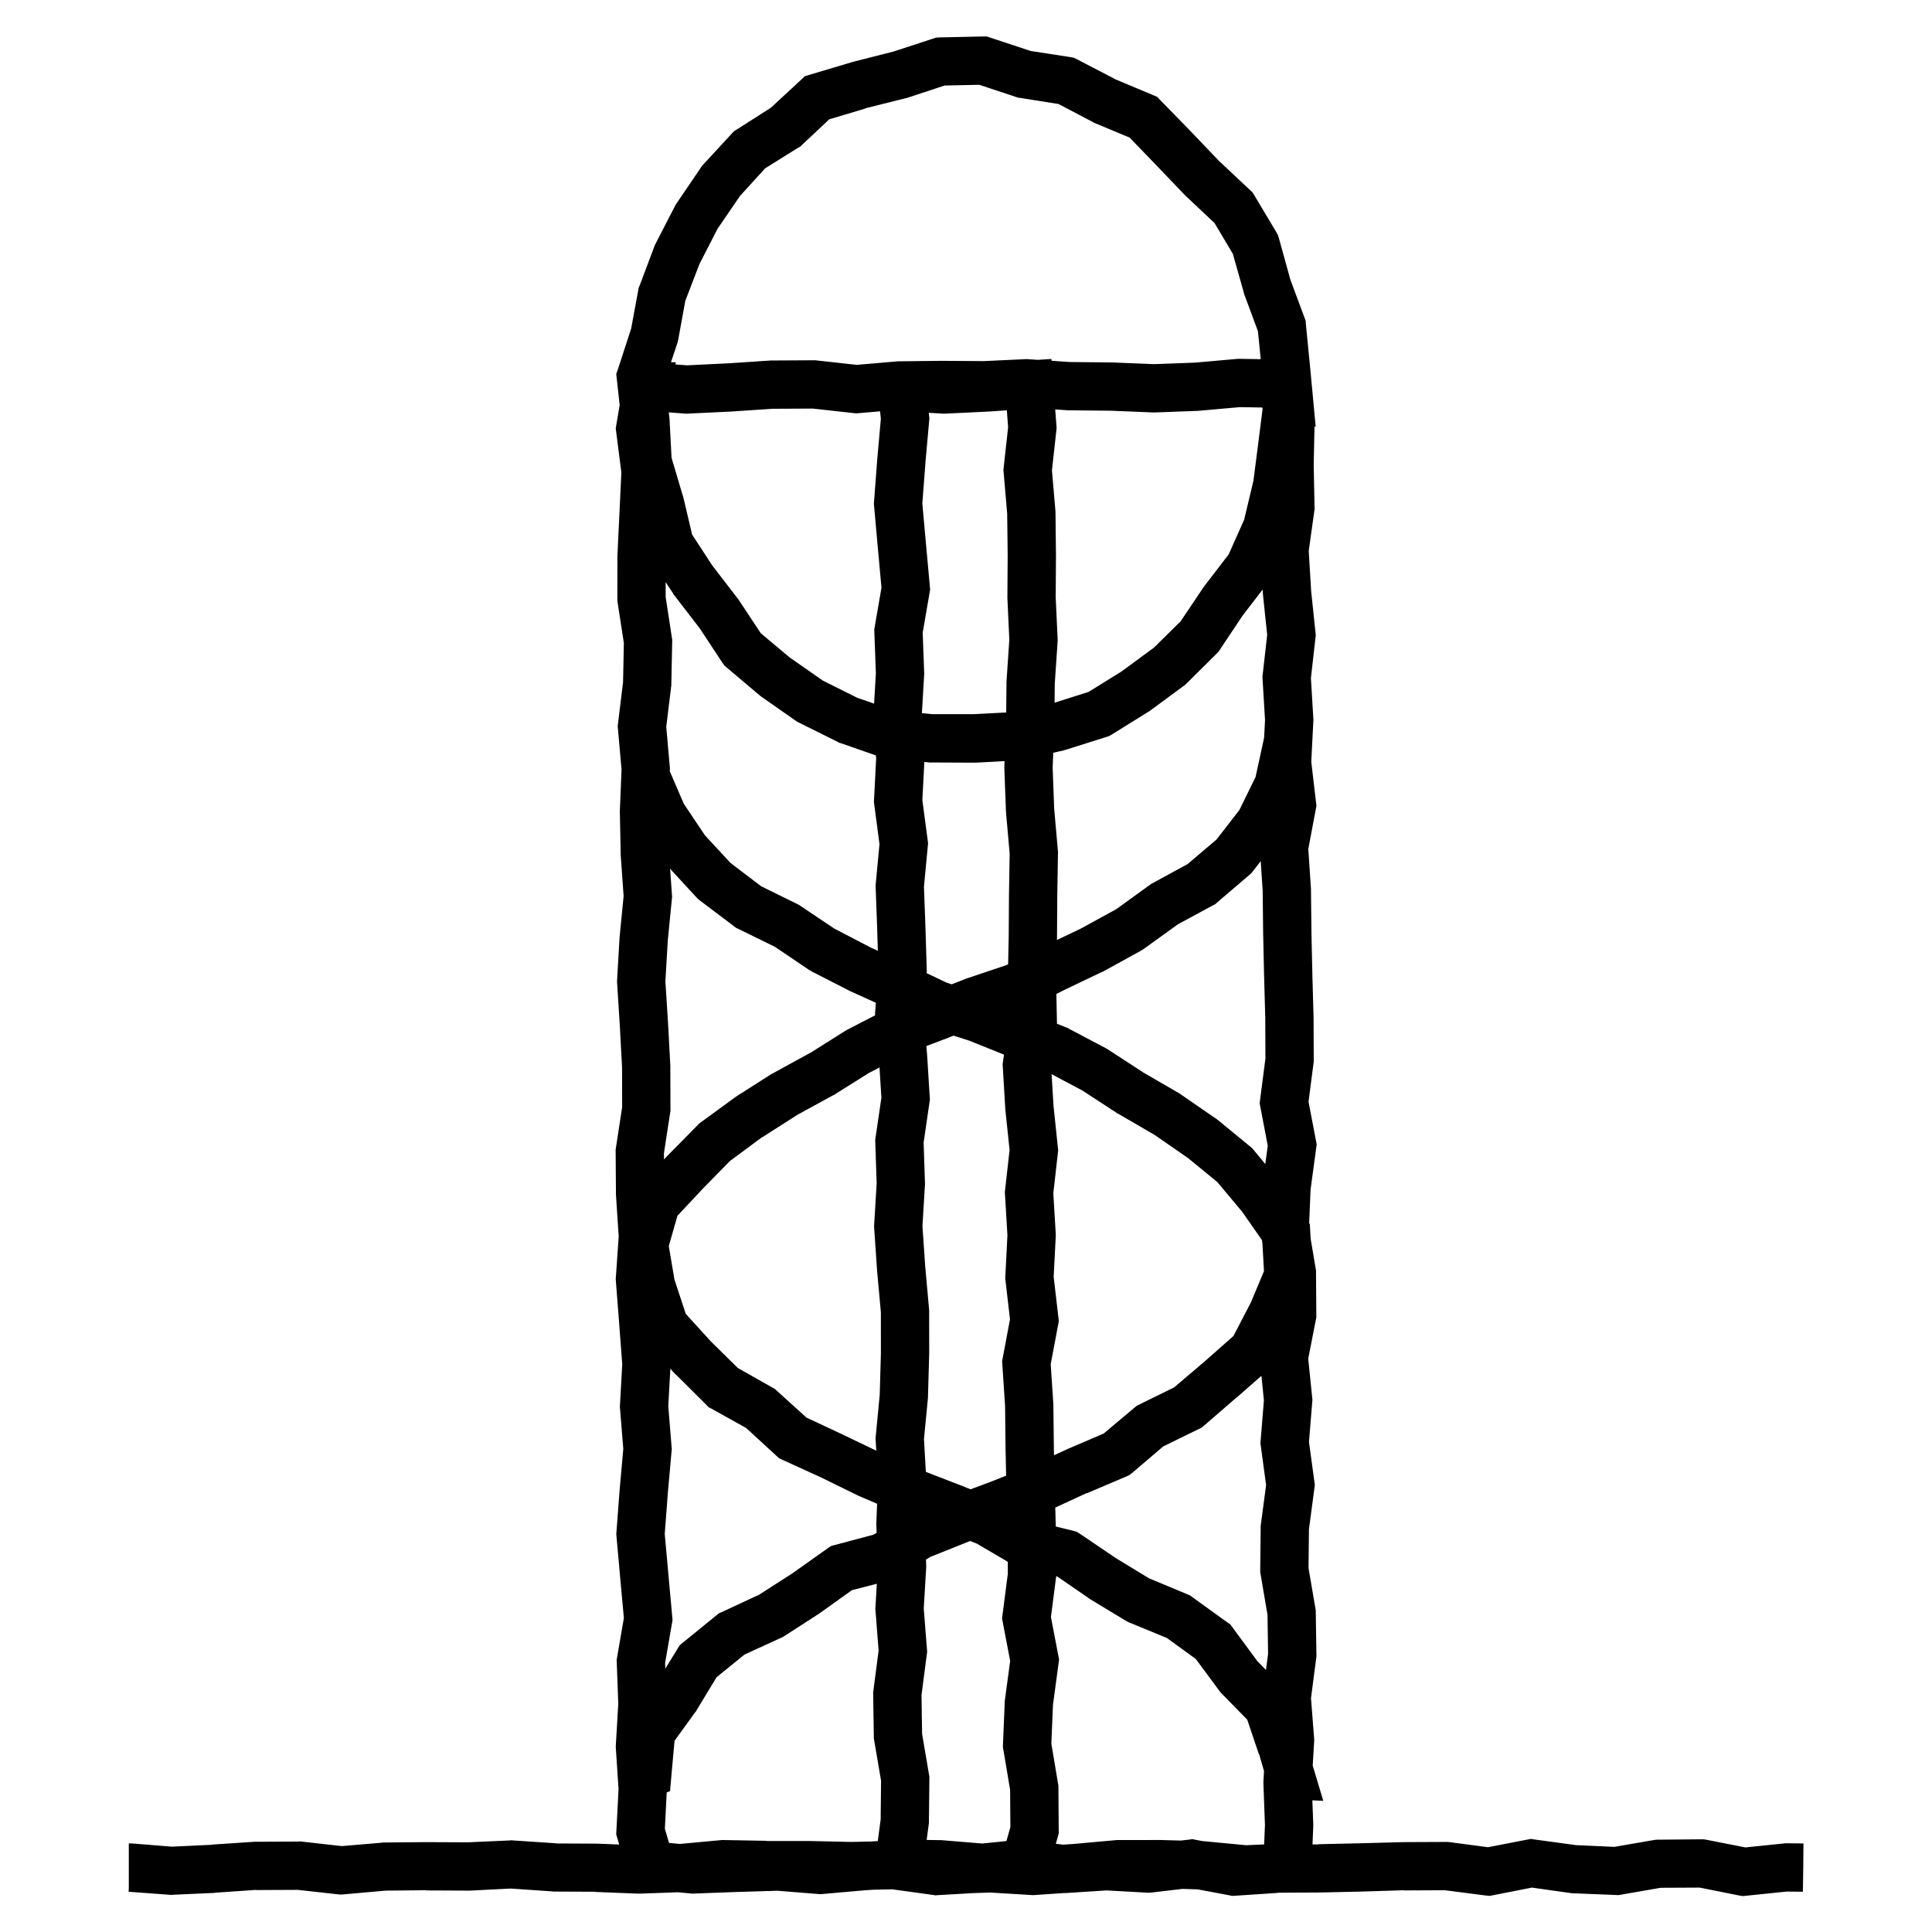 <svg width="120" height="120" viewBox="0 0 120 120" fill="none" xmlns="http://www.w3.org/2000/svg">
<path d="M61.539 2.348L64.023 3.168L66.461 3.543L66.707 3.59L66.918 3.695L69.262 4.914H69.25L71.594 5.898L71.875 6.016L72.086 6.238L73.938 8.137L73.949 8.148L75.695 9.977L77.652 11.816L77.805 11.957L77.91 12.133L79.281 14.43L79.375 14.605L79.434 14.793L80.148 17.371L81.027 19.738L81.098 19.926L81.109 20.113L81.367 22.75L81.566 24.859L81.719 26.5H81.647L81.596 28.879L81.649 31.488L81.652 31.608L81.636 31.727L81.288 34.219L81.435 36.684L81.708 39.283L81.726 39.446L81.707 39.608L81.423 42.119L81.574 44.63L81.579 44.713L81.574 44.797L81.445 47.309L81.739 49.826L81.766 50.053L81.724 50.277L81.261 52.731L81.424 55.181L81.427 55.223V55.264L81.456 57.903H81.455L81.514 60.527H81.513L81.587 63.158V63.176L81.588 63.193L81.599 65.834L81.6 65.934L81.586 66.032L81.275 68.435L81.736 70.838L81.782 71.078L81.749 71.32L81.402 73.887L81.314 75.977L81.356 76.035L81.379 76.457L81.405 76.93L81.719 78.791L81.739 78.909L81.74 79.029L81.759 81.669L81.761 81.82L81.731 81.969L81.256 84.39L81.503 86.808L81.517 86.945L81.505 87.082L81.303 89.56L81.64 92.038L81.666 92.237L81.64 92.438L81.301 94.988L81.275 97.397L81.704 99.908L81.724 100.021L81.725 100.138L81.765 102.777L81.767 102.886L81.752 102.994L81.428 105.479L81.622 107.963L81.631 108.065L81.624 108.168L81.535 109.667L81.582 109.824L82.191 111.852L81.513 111.821L81.569 113.304L81.571 113.362L81.569 113.421L81.522 114.56L81.887 114.559V114.547L84.523 114.488L87.16 114.418H87.195L89.832 114.406H89.938L90.031 114.418L92.422 114.734L94.836 114.266L95.082 114.219L95.316 114.254L97.894 114.605L100.273 114.711L102.793 114.277L102.91 114.266H103.027L105.664 114.242H105.816L105.969 114.266L108.406 114.746L110.809 114.5L110.891 114.488H110.973L112.016 114.5L112.004 116L111.98 117.5L110.984 117.488L108.477 117.746L108.254 117.77L108.031 117.734L105.57 117.242L103.145 117.254L100.648 117.688L100.496 117.711L100.332 117.699L97.695 117.594H97.625L97.555 117.582L95.152 117.242L92.762 117.711L92.527 117.758L92.293 117.734L89.738 117.406L87.207 117.418L87.195 117.406L84.606 117.488H84.594L81.957 117.547H81.934L79.367 117.559L79.379 117.57L76.742 117.746L76.555 117.758L74.393 117.352L73.426 117.324L71.539 117.547L71.41 117.559H71.281L68.727 117.418L66.172 117.582H66.056L64.262 117.704L64.166 117.71L64.069 117.704L61.5 117.549L60.445 117.584L58.25 117.711L58.098 117.723L57.957 117.699L55.414 117.348L54.263 117.374L53.709 117.409L51.091 117.64L50.966 117.65L50.841 117.641L48.29 117.438L45.726 117.516L45.725 117.515L43.096 117.613L42.997 117.617L42.899 117.607L42.107 117.532L39.734 117.617H39.617L36.98 117.512V117.5L34.391 117.488H34.344L34.297 117.477L31.719 117.301L29.188 117.43H29.105L26.469 117.418V117.406L23.961 117.43L21.324 117.664L21.184 117.676L21.031 117.664L18.5 117.383L15.922 117.395V117.383L13.379 117.559H13.367L13.355 117.57L10.707 117.688L10.613 117.699L10.531 117.688L7.988 117.5L8 117.277V114.5H8.211L10.672 114.699L13.18 114.582V114.57L15.816 114.395H15.91L18.547 114.383L18.641 114.371L18.723 114.383L21.23 114.664L23.715 114.453L23.762 114.441H23.82L26.469 114.418H26.492L29.047 114.43L31.695 114.312L31.777 114.301L31.859 114.312L34.508 114.488L34.496 114.5L37.051 114.512H37.098L38.458 114.566L38.346 114.181L38.274 113.937L38.287 113.683L38.419 111.124L38.251 108.578L38.245 108.485L38.251 108.392L38.402 105.827L38.308 103.255L38.302 103.099L38.328 102.945L38.75 100.5L38.526 98.057V98.054L38.29 95.414L38.278 95.29L38.288 95.167L38.487 92.527L38.488 92.517L38.489 92.507L38.714 89.993L38.51 87.481L38.501 87.379L38.507 87.277L38.648 84.733L38.456 82.192L38.457 82.191L38.252 79.556L38.244 79.446L38.252 79.336L38.429 76.802L38.261 74.259L38.258 74.215V74.171L38.239 71.53L38.238 71.411L38.256 71.293L38.643 68.769L38.636 66.284L38.497 63.695L38.33 61.055L38.324 60.964L38.329 60.873L38.482 58.233L38.484 58.203L38.487 58.173L38.734 55.662L38.556 53.147L38.554 53.108L38.553 53.069L38.5 50.43L38.499 50.385L38.501 50.339L38.605 47.793L38.38 45.252L38.366 45.095L38.386 44.938L38.699 42.373L38.749 39.937L38.362 37.428L38.345 37.313V37.198L38.348 34.558L38.349 34.523L38.35 34.488L38.476 31.849L38.594 29.344L38.273 26.83L38.244 26.609L38.281 26.391L38.488 25.161L38.312 23.547L38.277 23.23L38.383 22.926L39.203 20.406L39.648 17.992L39.672 17.863L39.73 17.734L40.656 15.273L40.691 15.191L40.727 15.121L41.934 12.777L41.98 12.695L42.027 12.625L43.516 10.434L43.574 10.34L43.645 10.258L45.449 8.301L45.578 8.16L45.742 8.055L47.875 6.695L49.738 4.973L49.984 4.738L50.324 4.633L52.879 3.871L52.949 3.848L55.492 3.203L57.93 2.406L58.141 2.336L58.363 2.324L61.035 2.266H61.293L61.539 2.348ZM65.6 97.934L65.586 98.032L65.275 100.435L65.736 102.838L65.782 103.078L65.749 103.32L65.402 105.887L65.301 108.306L65.719 110.791L65.739 110.909L65.74 111.029L65.759 113.669L65.761 113.882L65.703 114.086L65.579 114.521L66.036 114.575L66.665 114.533L69.305 114.295L69.372 114.289L69.439 114.288L72.079 114.286H72.101L72.123 114.287L73.344 114.321L73.824 114.266L74.059 114.23L74.281 114.277L74.731 114.361L74.763 114.362L74.812 114.363L74.863 114.368L77.394 114.61L78.519 114.561L78.568 113.354L78.473 110.776L78.47 110.704L78.474 110.632L78.51 110.002L78.207 108.957L78.195 108.969L77.469 106.812L75.875 105.184L75.805 105.113L75.746 105.031L74.269 103.039L72.477 101.738L70.144 100.777L70.039 100.73L69.934 100.672L67.684 99.312L67.648 99.289L67.625 99.266L65.668 97.918L65.599 97.901L65.6 97.934ZM52.914 98.769L50.945 100.176L50.922 100.188L50.898 100.211L48.684 101.641L48.59 101.699L48.496 101.734L46.246 102.766L44.512 104.172L43.246 106.258L43.223 106.305L43.188 106.34L41.898 108.121L41.699 110.312L41.617 111.25L41.412 111.326L41.296 113.582L41.554 114.467L42.23 114.53L44.832 114.289H44.984L47.621 114.336L47.609 114.348H50.27L52.871 114.406L54.128 114.378L54.52 114.354L54.699 113.011L54.725 110.603L54.296 108.092L54.276 107.979L54.275 107.862L54.235 105.223L54.233 105.114L54.248 105.006L54.572 102.52L54.378 100.037L54.369 99.935L54.376 99.832L54.462 98.37L52.914 98.769ZM60.145 95.758L57.801 96.695L57.514 96.868L57.527 97.224L57.53 97.296L57.526 97.368L57.376 99.904L57.575 102.443L57.587 102.599L57.566 102.754L57.236 105.284L57.273 107.697L57.704 110.228L57.727 110.361L57.725 110.496L57.697 113.136L57.696 113.227L57.685 113.317L57.556 114.282L58.42 114.295H58.472L58.523 114.3L61.02 114.504L62.512 114.352L62.757 113.48L62.74 111.172L62.316 108.648L62.29 108.494L62.297 108.337L62.407 105.697L62.41 105.628L62.42 105.56L62.743 103.163L62.284 100.762L62.239 100.526L62.27 100.287L62.598 97.748L62.595 97.006L60.676 95.879L60.259 95.715L60.145 95.758ZM76.797 86.816L76.785 86.828H76.773L74.769 88.562L74.629 88.68L74.453 88.762L72.25 89.84L70.34 91.469L70.164 91.609L69.965 91.703L67.516 92.746L67.504 92.734L65.544 93.637L65.577 94.814L66.617 95.07L66.875 95.141L67.098 95.281L69.312 96.781L71.375 98.035L73.766 99.031L73.93 99.102L74.07 99.207L76.227 100.766L76.414 100.895L76.555 101.082L78.09 103.168L78.631 103.724L78.763 102.715L78.727 100.302L78.296 97.772L78.273 97.639L78.275 97.504L78.303 94.864L78.304 94.773L78.315 94.683L78.64 92.24L78.309 89.802L78.286 89.641L78.3 89.478L78.504 86.978L78.349 85.456L76.797 86.816ZM41.508 87.336L41.714 89.879L41.724 90.006L41.713 90.133L41.478 92.752L41.48 92.753L41.288 95.272L41.514 97.783L41.755 100.424L41.773 100.62L41.739 100.814L41.31 103.297L41.323 103.648L42.086 102.402L42.227 102.18L42.426 102.016L44.488 100.34L44.641 100.211L44.805 100.141L47.148 99.051L49.211 97.727L51.391 96.18L51.613 96.027L51.871 95.957L54.25 95.324L54.449 95.205L54.431 94.696L54.429 94.638L54.431 94.579L54.478 93.401L53.398 92.938L53.375 92.926L53.34 92.914L50.996 91.766L48.582 90.664L48.383 90.57L48.207 90.406L46.344 88.695L44.199 87.5L44.012 87.406L43.871 87.254L41.996 85.391L41.961 85.367L41.938 85.344L41.636 85.015L41.508 87.336ZM58.648 64.555H58.637L57.536 64.973L57.58 65.469L57.582 65.487L57.583 65.507L57.748 68.147L57.758 68.303L57.735 68.457L57.368 70.961L57.451 73.471L57.454 73.54L57.449 73.61L57.295 76.155L57.467 78.665L57.705 81.305L57.711 81.372L57.712 81.439L57.714 84.079V84.101L57.713 84.123L57.638 86.763L57.637 86.812L57.632 86.863L57.39 89.385L57.506 91.42L59.422 92.164H59.434L60.284 92.503L61.551 92.031L62.493 91.655L62.456 89.953V89.936L62.427 87.324L62.256 84.739L62.243 84.55L62.278 84.362L62.732 81.946L62.452 79.533L62.438 79.409L62.443 79.283L62.573 76.725L62.42 74.17L62.412 74.04L62.427 73.911L62.707 71.432L62.447 68.957L62.443 68.923L62.441 68.889L62.285 66.249L62.276 66.101L62.297 65.953L62.358 65.504L60.191 64.633L59.227 64.326L58.648 64.555ZM65.435 68.684L65.708 71.283L65.726 71.446L65.707 71.608L65.423 74.119L65.574 76.63L65.579 76.713L65.574 76.797L65.445 79.309L65.739 81.826L65.766 82.053L65.724 82.277L65.261 84.731L65.424 87.181L65.427 87.223V87.264L65.456 89.903H65.455L65.466 90.386L66.309 90.004L66.32 89.992H66.332L68.547 89.043L70.457 87.438L70.598 87.32L70.762 87.238L72.93 86.172L74.816 84.566L76.609 82.984L77.688 80.91L78.508 78.953L78.41 77.212L78.379 77.02L77.16 75.273L75.613 73.422L73.797 71.934L71.734 70.504L69.461 69.18L69.426 69.168L69.391 69.144L67.234 67.738L65.317 66.719L65.435 68.684ZM53.973 66.641L51.828 67.988L51.793 68.012L51.758 68.023L49.531 69.242L47.328 70.648V70.637L45.336 72.113L43.648 73.836L42.078 75.512L41.539 77.398L41.891 79.473L42.594 81.606L44.152 83.316L45.828 84.969L47.961 86.176L48.113 86.258L48.242 86.375L50.094 88.051L52.25 89.059H52.262L52.273 89.07L54.426 90.103L54.389 89.446L54.382 89.331L54.393 89.217L54.641 86.636L54.714 84.081L54.713 81.511L54.478 78.936L54.477 78.919L54.476 78.902L54.296 76.262L54.29 76.166L54.296 76.069L54.451 73.5L54.365 70.93L54.361 70.796L54.381 70.663L54.745 68.181L54.627 66.301L53.973 66.641ZM77.82 54.113L77.727 54.23L77.609 54.336L75.594 56.059L75.477 56.164L75.336 56.234L73.168 57.406L71.023 58.953L70.953 59L70.871 59.047L68.551 60.324L68.516 60.348L68.469 60.359L66.113 61.484L65.613 61.735L65.649 63.488L65.651 63.589L66.215 63.812L66.297 63.836L66.367 63.883L68.699 65.113L68.816 65.184L71.031 66.625L73.234 67.902L73.293 67.938L73.34 67.973L75.496 69.461L75.555 69.496L75.602 69.531L77.629 71.195L77.746 71.289L77.84 71.394L78.589 72.302L78.743 71.163L78.284 68.762L78.239 68.526L78.269 68.287L78.598 65.748L78.588 63.242L78.515 60.602L78.514 60.593L78.456 57.953V57.937L78.427 55.324L78.305 53.487L77.82 54.113ZM41.736 55.573L41.745 55.7L41.732 55.827L41.476 58.431L41.329 60.952L41.491 63.505L41.492 63.513V63.52L41.633 66.16L41.635 66.198V66.235L41.643 68.875L41.644 68.992L41.626 69.107L41.239 71.627L41.241 72.014L41.457 71.785L41.48 71.762L43.32 69.898L43.402 69.805L43.496 69.734L45.629 68.176L45.664 68.152L45.711 68.117L47.914 66.711L48.008 66.664L50.316 65.398H50.328L52.484 64.039L52.602 63.969L54.357 63.063L54.35 62.966L54.359 62.841L54.403 62.285L52.809 61.562L52.773 61.551L52.738 61.527L50.383 60.32L50.312 60.273L50.23 60.227L48.133 58.809L45.836 57.684L45.707 57.625L45.59 57.531L43.48 55.938L43.375 55.855L43.281 55.762L41.621 53.961L41.736 55.573ZM60.613 47.371H60.52L57.883 47.359H57.754L57.412 47.327L57.29 49.698L57.622 52.203L57.644 52.372L57.628 52.541L57.388 55.08L57.482 57.624L57.483 57.635L57.563 60.274L57.566 60.356L57.56 60.438L57.559 60.447L58.797 61.035L59.112 61.138L60.02 60.781L60.09 60.758L62.527 59.938L62.616 59.892L62.653 58.207L62.669 55.591L62.67 55.583V55.575L62.711 53.011L62.485 50.452L62.482 50.414L62.48 50.376L62.382 47.736L62.38 47.678L62.382 47.618L62.395 47.275L60.613 47.371ZM41.345 37.086L41.733 39.612L41.753 39.74L41.751 39.871L41.696 42.511L41.695 42.587L41.685 42.662L41.382 45.147L41.602 47.628L41.61 47.725L41.606 47.821L41.602 47.906L42.473 49.926L43.785 51.883L45.379 53.605L47.277 55.047L49.539 56.16L49.633 56.207L49.715 56.266L51.812 57.672L54.109 58.867L54.524 59.052L54.484 57.726L54.485 57.725L54.387 55.096L54.383 54.997L54.393 54.899L54.626 52.43L54.299 49.957L54.28 49.82L54.287 49.683L54.419 47.124L54.405 46.921L52.234 46.164L52.141 46.141L52.059 46.094L49.68 44.91L49.574 44.863L49.48 44.805L47.301 43.281L47.254 43.246L47.195 43.199L45.168 41.488L45.004 41.348L44.875 41.172L43.469 39.039L41.875 36.965L41.828 36.918L41.805 36.859L41.345 36.155V37.086ZM77.184 38.23L75.777 40.34L75.695 40.469L75.59 40.574L73.715 42.438L73.633 42.52L73.539 42.59L71.406 44.16L71.359 44.195L71.312 44.219L69.051 45.625L68.887 45.719L68.711 45.777L66.18 46.574L66.121 46.586L66.062 46.609L65.419 46.755L65.382 47.685L65.477 50.228L65.707 52.828L65.714 52.906L65.713 52.984L65.669 55.625L65.653 58.249V58.261L65.652 58.273L65.649 58.384L67.109 57.688L69.336 56.469L71.41 54.969L71.481 54.91L71.574 54.863L73.766 53.668L75.559 52.145L76.977 50.316L77.984 48.266L78.477 46.004L78.519 45.791L78.573 44.725L78.42 42.17L78.412 42.04L78.427 41.911L78.707 39.432L78.447 36.957L78.443 36.923L78.441 36.889L78.425 36.619L77.184 38.23ZM61.38 25.564L61.366 25.564L61.352 25.565L58.712 25.691L58.632 25.695L58.553 25.69L57.688 25.64L57.71 25.841L57.726 25.986L57.713 26.133L57.478 28.752L57.48 28.753L57.288 31.271L57.514 33.783L57.755 36.424L57.773 36.62L57.739 36.815L57.31 39.297L57.402 41.785L57.405 41.856L57.4 41.928L57.26 44.298L57.906 44.359H60.438L62.496 44.253L62.515 42.386V42.342L62.518 42.298L62.691 39.736L62.573 37.19L62.571 37.15V37.11L62.588 34.497L62.558 31.905L62.337 29.328L62.324 29.182L62.341 29.035L62.616 26.535L62.536 25.486L61.38 25.564ZM47.98 25.39L45.38 25.564L45.366 25.564L45.352 25.565L42.712 25.691L42.619 25.696L42.526 25.689L41.54 25.613L41.57 25.902L41.582 25.938V25.973L41.711 28.434L42.414 30.801L42.438 30.871L42.988 33.203L44.242 35.125L45.848 37.211L45.883 37.258L45.906 37.293L47.254 39.332L49.059 40.844L51.109 42.273L53.242 43.34L54.291 43.703L54.402 41.827L54.308 39.255L54.302 39.099L54.328 38.945L54.75 36.5L54.526 34.057V34.054L54.29 31.414L54.278 31.29L54.288 31.167L54.487 28.527L54.488 28.517L54.489 28.507L54.712 26.016L54.661 25.548L53.328 25.663L53.182 25.676L53.035 25.659L50.478 25.377L47.98 25.39ZM74.452 25.515L74.414 25.518L74.376 25.52L71.736 25.618L71.678 25.62L71.618 25.618L68.995 25.51L66.386 25.485H66.342L66.298 25.482L65.541 25.431L65.618 26.446L65.629 26.586L65.613 26.725L65.338 29.216L65.553 31.712L65.558 31.768V31.823L65.588 34.463V34.489L65.571 37.096L65.692 39.69L65.696 39.776L65.69 39.862L65.514 42.449L65.502 43.645L67.609 42.977L69.637 41.723L71.676 40.223L73.328 38.594L74.746 36.484L74.781 36.438L74.805 36.402L76.316 34.434L77.277 32.277L77.852 29.863L78.168 27.414L78.421 25.402L78.4 25.311L77.011 25.288L74.452 25.515ZM58.668 5.312L56.324 6.086L56.277 6.098L56.219 6.109L53.734 6.73L53.746 6.742L51.508 7.41L49.809 9.004L49.715 9.098L49.586 9.168L47.523 10.457L45.965 12.168L44.57 14.207L43.445 16.398L42.566 18.684L42.121 21.121L42.074 21.309L41.675 22.5H41.98L41.956 22.637L42.666 22.691L45.208 22.568V22.569L47.82 22.394L47.866 22.391H47.912L50.553 22.377H50.639L50.725 22.387L53.216 22.662L55.712 22.447L55.768 22.442H55.823L58.463 22.412H58.489L61.096 22.429L63.69 22.308L63.776 22.304L64.464 22.351L65.303 22.295L65.311 22.408L66.449 22.486L69.055 22.511L69.102 22.513L71.685 22.618L74.228 22.523L76.828 22.293L76.906 22.286L76.984 22.287L78.306 22.309L78.133 20.57L77.289 18.297L77.266 18.238L77.254 18.168L76.574 15.766L75.438 13.855L73.644 12.168L73.621 12.133L73.586 12.109L71.781 10.223L70.164 8.547L67.973 7.633L67.926 7.609L67.867 7.574L65.746 6.461L63.391 6.086L63.273 6.074L63.156 6.039L60.824 5.266L58.668 5.312Z" fill="black"/>
</svg>

